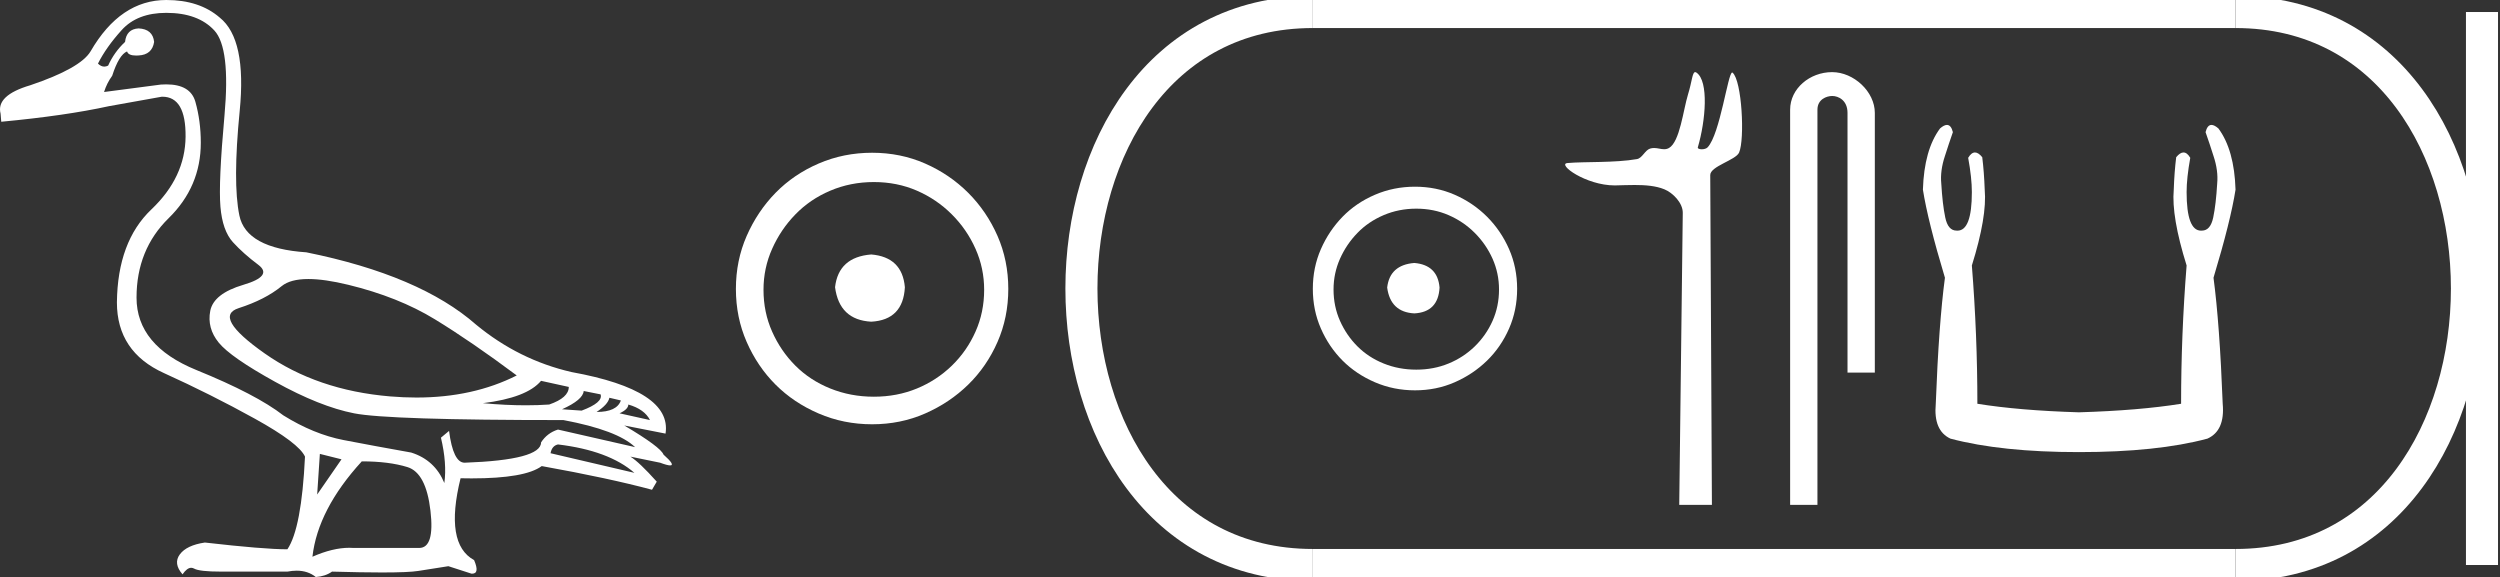 <?xml version="1.0" encoding="UTF-8" standalone="no"?>
<svg
   width="77.986"
   height="18.0"
   version="1.1"
   id="svg24"
   sodipodi:docname="userkare.svg"
   inkscape:version="1.1.1 (3bf5ae0d25, 2021-09-20)"
   xmlns:inkscape="http://www.inkscape.org/namespaces/inkscape"
   xmlns:sodipodi="http://sodipodi.sourceforge.net/DTD/sodipodi-0.dtd"
   xmlns="http://www.w3.org/2000/svg"
   xmlns:svg="http://www.w3.org/2000/svg">
  <rect width="100%" height="100%" fill="#333333" stroke="none"/>
  <defs
     id="defs28" />
  <sodipodi:namedview
     id="namedview26"
     pagecolor="#ffffff"
     bordercolor="#666666"
     borderopacity="1.0"
     inkscape:pageshadow="2"
     inkscape:pageopacity="0.0"
     inkscape:pagecheckerboard="0"
     showgrid="false"
     inkscape:zoom="17.631265"
     inkscape:cx="38.993233"
     inkscape:cy="8.9897126"
     inkscape:window-width="1920"
     inkscape:window-height="1001"
     inkscape:window-x="-9"
     inkscape:window-y="-9"
     inkscape:window-maximized="1"
     inkscape:current-layer="svg24" />
  <path
     d="M 9.619 8.704 C 9.956 8.704 10.371 8.764 10.864 8.884 C 11.905 9.137 12.806 9.496 13.565 9.96 C 14.325 10.424 15.176 11.008 16.119 11.712 C 15.211 12.171 14.168 12.401 12.989 12.401 C 12.724 12.401 12.452 12.389 12.173 12.366 C 10.653 12.239 9.348 11.792 8.258 11.026 C 7.168 10.259 6.897 9.788 7.446 9.612 C 7.994 9.436 8.441 9.208 8.786 8.926 C 8.967 8.778 9.245 8.704 9.619 8.704 ZM 16.878 11.88 L 17.743 12.07 C 17.743 12.295 17.539 12.478 17.132 12.619 C 16.899 12.635 16.657 12.643 16.405 12.643 C 15.986 12.643 15.538 12.621 15.064 12.577 C 15.978 12.464 16.583 12.232 16.878 11.88 ZM 18.208 12.197 L 18.735 12.302 C 18.792 12.471 18.595 12.64 18.144 12.809 L 17.532 12.767 C 17.969 12.57 18.194 12.38 18.208 12.197 ZM 19.01 12.408 L 19.368 12.492 C 19.284 12.732 19.031 12.851 18.609 12.851 C 18.848 12.696 18.981 12.549 19.01 12.408 ZM 19.6 12.619 C 19.938 12.717 20.163 12.879 20.276 13.104 L 19.326 12.893 C 19.509 12.809 19.6 12.717 19.6 12.619 ZM 17.406 13.864 C 18.461 13.991 19.256 14.286 19.79 14.75 L 17.174 14.138 C 17.202 13.984 17.279 13.892 17.406 13.864 ZM 5.188 0.401 C 5.849 0.401 6.348 0.584 6.686 0.95 C 7.024 1.315 7.129 2.198 7.003 3.598 C 6.876 4.998 6.834 5.947 6.876 6.447 C 6.918 6.946 7.048 7.315 7.266 7.555 C 7.484 7.794 7.748 8.029 8.058 8.261 C 8.367 8.494 8.212 8.701 7.593 8.884 C 6.974 9.067 6.63 9.338 6.559 9.696 C 6.489 10.055 6.577 10.386 6.823 10.688 C 7.069 10.991 7.657 11.399 8.585 11.912 C 9.514 12.426 10.333 12.753 11.044 12.893 C 11.754 13.034 13.931 13.104 17.575 13.104 C 18.7 13.315 19.446 13.597 19.811 13.948 L 17.406 13.4 C 17.181 13.47 17.005 13.604 16.878 13.801 C 16.878 14.166 16.083 14.377 14.494 14.434 C 14.255 14.434 14.093 14.103 14.008 13.442 L 13.755 13.653 C 13.882 14.188 13.917 14.659 13.861 15.067 C 13.664 14.589 13.319 14.272 12.827 14.117 C 12.039 13.977 11.336 13.846 10.717 13.727 C 10.098 13.607 9.471 13.351 8.838 12.957 C 8.276 12.521 7.372 12.049 6.127 11.543 C 4.882 11.036 4.259 10.284 4.259 9.285 C 4.259 8.286 4.593 7.46 5.262 6.805 C 5.93 6.151 6.264 5.367 6.264 4.453 C 6.264 4.002 6.208 3.577 6.095 3.176 C 5.993 2.813 5.69 2.632 5.185 2.632 C 5.132 2.632 5.077 2.634 5.019 2.638 L 3.246 2.87 C 3.303 2.687 3.387 2.518 3.5 2.363 C 3.64 1.927 3.795 1.674 3.964 1.604 C 3.988 1.69 4.083 1.733 4.248 1.733 C 4.271 1.733 4.296 1.732 4.323 1.73 C 4.604 1.716 4.766 1.576 4.808 1.308 C 4.78 1.041 4.618 0.9 4.323 0.886 C 4.069 0.9 3.929 1.041 3.901 1.308 C 3.675 1.519 3.5 1.766 3.373 2.047 C 3.332 2.067 3.292 2.078 3.253 2.078 C 3.185 2.078 3.119 2.046 3.056 1.984 C 3.225 1.646 3.471 1.298 3.795 0.939 C 4.119 0.58 4.583 0.401 5.188 0.401 ZM 9.978 14.159 L 10.653 14.328 L 9.894 15.426 L 9.978 14.159 ZM 11.286 14.392 C 11.849 14.392 12.324 14.451 12.711 14.571 C 13.098 14.691 13.337 15.144 13.428 15.932 C 13.518 16.706 13.401 17.093 13.076 17.093 C 13.071 17.093 13.065 17.093 13.059 17.093 L 11.033 17.093 C 10.988 17.089 10.943 17.088 10.897 17.088 C 10.552 17.088 10.168 17.181 9.746 17.367 C 9.858 16.382 10.372 15.39 11.286 14.392 ZM 5.188 0.0 C 4.231 0.0 3.443 0.535 2.824 1.604 C 2.613 1.955 1.987 2.307 0.946 2.659 C 0.229 2.87 -0.081 3.165 0.018 3.545 L 0.039 3.798 C 1.375 3.672 2.494 3.51 3.394 3.313 L 5.04 3.018 C 5.048 3.017 5.057 3.017 5.065 3.017 C 5.555 3.017 5.796 3.432 5.789 4.263 C 5.782 5.107 5.427 5.863 4.724 6.531 C 4.02 7.199 3.661 8.166 3.647 9.433 C 3.647 10.46 4.136 11.195 5.114 11.638 C 6.092 12.081 7.038 12.556 7.952 13.062 C 8.867 13.569 9.387 13.962 9.514 14.244 C 9.443 15.735 9.26 16.699 8.965 17.135 C 8.473 17.135 7.615 17.064 6.391 16.924 C 6.011 16.98 5.751 17.103 5.61 17.293 C 5.469 17.483 5.497 17.691 5.694 17.916 C 5.788 17.78 5.878 17.712 5.965 17.712 C 5.995 17.712 6.024 17.72 6.053 17.736 C 6.166 17.8 6.447 17.831 6.897 17.831 L 8.965 17.831 C 9.067 17.812 9.163 17.802 9.254 17.802 C 9.49 17.802 9.689 17.868 9.851 18 C 10.048 17.986 10.217 17.93 10.358 17.831 C 10.979 17.849 11.498 17.858 11.917 17.858 C 12.474 17.858 12.851 17.842 13.048 17.81 C 13.393 17.754 13.706 17.705 13.987 17.662 L 14.705 17.894 C 14.713 17.895 14.721 17.895 14.729 17.895 C 14.89 17.895 14.91 17.754 14.789 17.472 C 14.17 17.135 14.03 16.284 14.367 14.919 L 14.367 14.919 C 14.486 14.922 14.601 14.923 14.712 14.923 C 15.825 14.923 16.554 14.795 16.899 14.539 C 18.306 14.792 19.453 15.039 20.339 15.278 L 20.487 15.025 C 20.121 14.617 19.847 14.356 19.664 14.244 L 19.664 14.244 L 20.592 14.434 C 20.742 14.49 20.846 14.518 20.904 14.518 C 21.02 14.518 20.951 14.406 20.698 14.181 C 20.641 14.026 20.234 13.723 19.474 13.273 L 19.474 13.273 L 20.761 13.526 C 20.902 12.626 19.924 11.986 17.828 11.606 C 16.731 11.353 15.739 10.86 14.853 10.129 C 13.685 9.102 11.919 8.349 9.556 7.871 C 8.304 7.787 7.607 7.403 7.467 6.721 C 7.326 6.039 7.33 4.952 7.477 3.461 C 7.625 1.97 7.418 0.999 6.855 0.549 C 6.433 0.183 5.877 0.0 5.188 0.0 Z"
     style="fill:#ffffff;stroke:none"
     id="path2" />
  <path
     d="M 27.178 7.938 C 26.497 7.992 26.12 8.332 26.049 8.96 C 26.138 9.641 26.515 9.999 27.178 10.035 C 27.841 9.999 28.191 9.641 28.227 8.96 C 28.173 8.332 27.823 7.992 27.178 7.938 ZM 27.259 5.679 C 27.743 5.679 28.191 5.769 28.603 5.948 C 29.015 6.127 29.378 6.374 29.692 6.688 C 30.006 7.001 30.252 7.36 30.431 7.763 C 30.611 8.166 30.7 8.592 30.7 9.04 C 30.7 9.506 30.611 9.941 30.431 10.344 C 30.252 10.748 30.006 11.102 29.692 11.407 C 29.378 11.711 29.015 11.949 28.603 12.119 C 28.191 12.289 27.743 12.375 27.259 12.375 C 26.775 12.375 26.322 12.289 25.901 12.119 C 25.479 11.949 25.116 11.711 24.812 11.407 C 24.507 11.102 24.265 10.748 24.086 10.344 C 23.906 9.941 23.817 9.506 23.817 9.04 C 23.817 8.592 23.906 8.166 24.086 7.763 C 24.265 7.36 24.507 7.001 24.812 6.688 C 25.116 6.374 25.479 6.127 25.901 5.948 C 26.322 5.769 26.775 5.679 27.259 5.679 ZM 27.205 4.765 C 26.613 4.765 26.057 4.877 25.538 5.101 C 25.018 5.325 24.57 5.63 24.193 6.015 C 23.817 6.401 23.516 6.849 23.292 7.36 C 23.068 7.871 22.956 8.422 22.956 9.013 C 22.956 9.605 23.068 10.156 23.292 10.667 C 23.516 11.178 23.817 11.622 24.193 11.998 C 24.57 12.375 25.018 12.675 25.538 12.899 C 26.057 13.123 26.613 13.235 27.205 13.235 C 27.796 13.235 28.348 13.123 28.858 12.899 C 29.369 12.675 29.817 12.375 30.203 11.998 C 30.588 11.622 30.893 11.178 31.117 10.667 C 31.341 10.156 31.453 9.605 31.453 9.013 C 31.453 8.422 31.341 7.871 31.117 7.36 C 30.893 6.849 30.588 6.401 30.203 6.015 C 29.817 5.63 29.369 5.325 28.858 5.101 C 28.348 4.877 27.796 4.765 27.205 4.765 Z"
     style="fill:#ffffff;stroke:none"
     id="path4" />
  <path
     d="M 44.119 8.203 C 43.609 8.244 43.326 8.499 43.272 8.97 C 43.34 9.481 43.622 9.75 44.119 9.776 C 44.617 9.75 44.879 9.481 44.906 8.97 C 44.866 8.499 44.603 8.244 44.119 8.203 ZM 44.18 6.509 C 44.543 6.509 44.879 6.577 45.188 6.711 C 45.498 6.846 45.77 7.03 46.005 7.266 C 46.24 7.501 46.425 7.77 46.56 8.072 C 46.694 8.375 46.761 8.694 46.761 9.03 C 46.761 9.38 46.694 9.706 46.56 10.008 C 46.425 10.311 46.24 10.576 46.005 10.805 C 45.77 11.033 45.498 11.212 45.188 11.339 C 44.879 11.467 44.543 11.531 44.18 11.531 C 43.817 11.531 43.477 11.467 43.162 11.339 C 42.846 11.212 42.573 11.033 42.345 10.805 C 42.116 10.576 41.935 10.311 41.8 10.008 C 41.666 9.706 41.599 9.38 41.599 9.03 C 41.599 8.694 41.666 8.375 41.8 8.072 C 41.935 7.77 42.116 7.501 42.345 7.266 C 42.573 7.03 42.846 6.846 43.162 6.711 C 43.477 6.577 43.817 6.509 44.18 6.509 ZM 44.14 5.824 C 43.696 5.824 43.279 5.908 42.889 6.076 C 42.499 6.244 42.163 6.472 41.881 6.761 C 41.599 7.051 41.373 7.387 41.205 7.77 C 41.037 8.153 40.953 8.566 40.953 9.01 C 40.953 9.454 41.037 9.867 41.205 10.25 C 41.373 10.634 41.599 10.966 41.881 11.249 C 42.163 11.531 42.499 11.756 42.889 11.924 C 43.279 12.092 43.696 12.176 44.14 12.176 C 44.583 12.176 44.997 12.092 45.38 11.924 C 45.763 11.756 46.099 11.531 46.388 11.249 C 46.677 10.966 46.906 10.634 47.074 10.25 C 47.242 9.867 47.326 9.454 47.326 9.01 C 47.326 8.566 47.242 8.153 47.074 7.77 C 46.906 7.387 46.677 7.051 46.388 6.761 C 46.099 6.472 45.763 6.244 45.38 6.076 C 44.997 5.908 44.583 5.824 44.14 5.824 Z"
     style="fill:#ffffff;stroke:none"
     id="path6" />
  <path
     d="M 52.88 2.25 C 52.79 2.25 52.784 2.533 52.655 2.951 C 52.509 3.427 52.402 4.423 52.064 4.616 C 52.013 4.645 51.962 4.655 51.911 4.655 C 51.811 4.655 51.709 4.617 51.598 4.617 C 51.557 4.617 51.515 4.622 51.471 4.636 C 51.313 4.687 51.23 4.934 51.063 4.963 C 50.372 5.084 49.426 5.038 48.897 5.086 C 48.558 5.116 49.464 5.784 50.371 5.784 C 50.384 5.784 50.396 5.784 50.409 5.783 C 50.597 5.779 50.796 5.771 50.993 5.771 C 51.324 5.771 51.651 5.795 51.921 5.906 C 52.185 6.015 52.497 6.331 52.493 6.641 L 52.383 15.75 L 53.402 15.75 L 53.35 5.461 C 53.349 5.185 54.146 4.997 54.25 4.759 C 54.432 4.344 54.339 2.512 54.046 2.266 C 54.042 2.264 54.039 2.262 54.035 2.262 C 53.903 2.262 53.657 4.183 53.269 4.595 C 53.23 4.638 53.152 4.657 53.084 4.657 C 53.012 4.657 52.951 4.635 52.963 4.595 C 53.209 3.757 53.308 2.534 52.922 2.266 C 52.906 2.255 52.892 2.25 52.88 2.25 Z"
     style="fill:#ffffff;stroke:none"
     id="path8" />
  <path
     d="M 57.151 2.25 C 56.454 2.25 55.842 2.763 55.842 3.421 L 55.842 15.75 L 56.694 15.75 L 56.694 3.421 C 56.694 3.099 56.978 2.994 57.157 2.994 C 57.344 2.994 57.632 3.125 57.632 3.521 L 57.632 11.624 L 58.484 11.624 L 58.484 3.521 C 58.484 2.862 57.831 2.25 57.151 2.25 Z"
     style="fill:#ffffff;stroke:none"
     id="path10" />
  <path
     d="M 60.734 3.897 Q 60.644 3.897 60.518 4.007 Q 60.022 4.675 59.984 5.916 Q 60.137 6.889 60.671 8.664 Q 60.48 10.095 60.385 12.595 Q 60.308 13.435 60.843 13.683 Q 62.427 14.103 64.851 14.103 Q 67.294 14.103 68.859 13.683 Q 69.412 13.435 69.336 12.595 Q 69.24 10.095 69.049 8.664 Q 69.584 6.889 69.736 5.916 Q 69.698 4.675 69.202 4.007 Q 69.076 3.897 68.986 3.897 Q 68.857 3.897 68.801 4.122 Q 68.935 4.503 69.049 4.866 Q 69.202 5.324 69.164 5.725 Q 69.126 6.374 69.04 6.784 Q 68.954 7.194 68.687 7.194 Q 68.673 7.195 68.659 7.195 Q 68.21 7.195 68.21 5.992 Q 68.21 5.553 68.324 4.923 Q 68.226 4.756 68.112 4.756 Q 68.006 4.756 67.885 4.904 Q 67.828 5.362 67.809 5.916 Q 67.733 6.755 68.21 8.282 Q 68.038 10.439 68.038 12.595 Q 66.74 12.805 64.851 12.862 Q 62.98 12.805 61.683 12.595 Q 61.683 10.439 61.511 8.282 Q 61.988 6.755 61.912 5.916 Q 61.892 5.362 61.835 4.904 Q 61.715 4.756 61.608 4.756 Q 61.495 4.756 61.396 4.923 Q 61.511 5.553 61.511 5.992 Q 61.511 7.195 61.062 7.195 Q 61.048 7.195 61.034 7.194 Q 60.766 7.194 60.681 6.784 Q 60.595 6.374 60.557 5.725 Q 60.518 5.324 60.671 4.866 Q 60.786 4.503 60.919 4.122 Q 60.863 3.897 60.734 3.897 Z"
     style="fill:#ffffff;stroke:none"
     id="path12" />
  <path
     d="M 40.953 0.375 C 31.328 0.375 31.328 17.625 40.953 17.625 "
     style="fill:none;stroke:#ffffff;stroke-width:1"
     id="path14" />
  <path
     d="M 40.953 0.375 L 69.736 0.375 "
     style="fill:none;stroke:#ffffff;stroke-width:1"
     id="path16" />
  <path
     d="M 40.953 17.625 L 69.736 17.625 "
     style="fill:none;stroke:#ffffff;stroke-width:1"
     id="path18" />
  <path
     d="M 77.424 0.375 L 77.424 17.625 "
     style="fill:none;stroke:#ffffff;stroke-width:1"
     id="path20" />
  <path
     d="M 69.736 0.375 C 79.361 0.375 79.361 17.625 69.736 17.625 "
     style="fill:none;stroke:#ffffff;stroke-width:1"
     id="path22" />
</svg>
